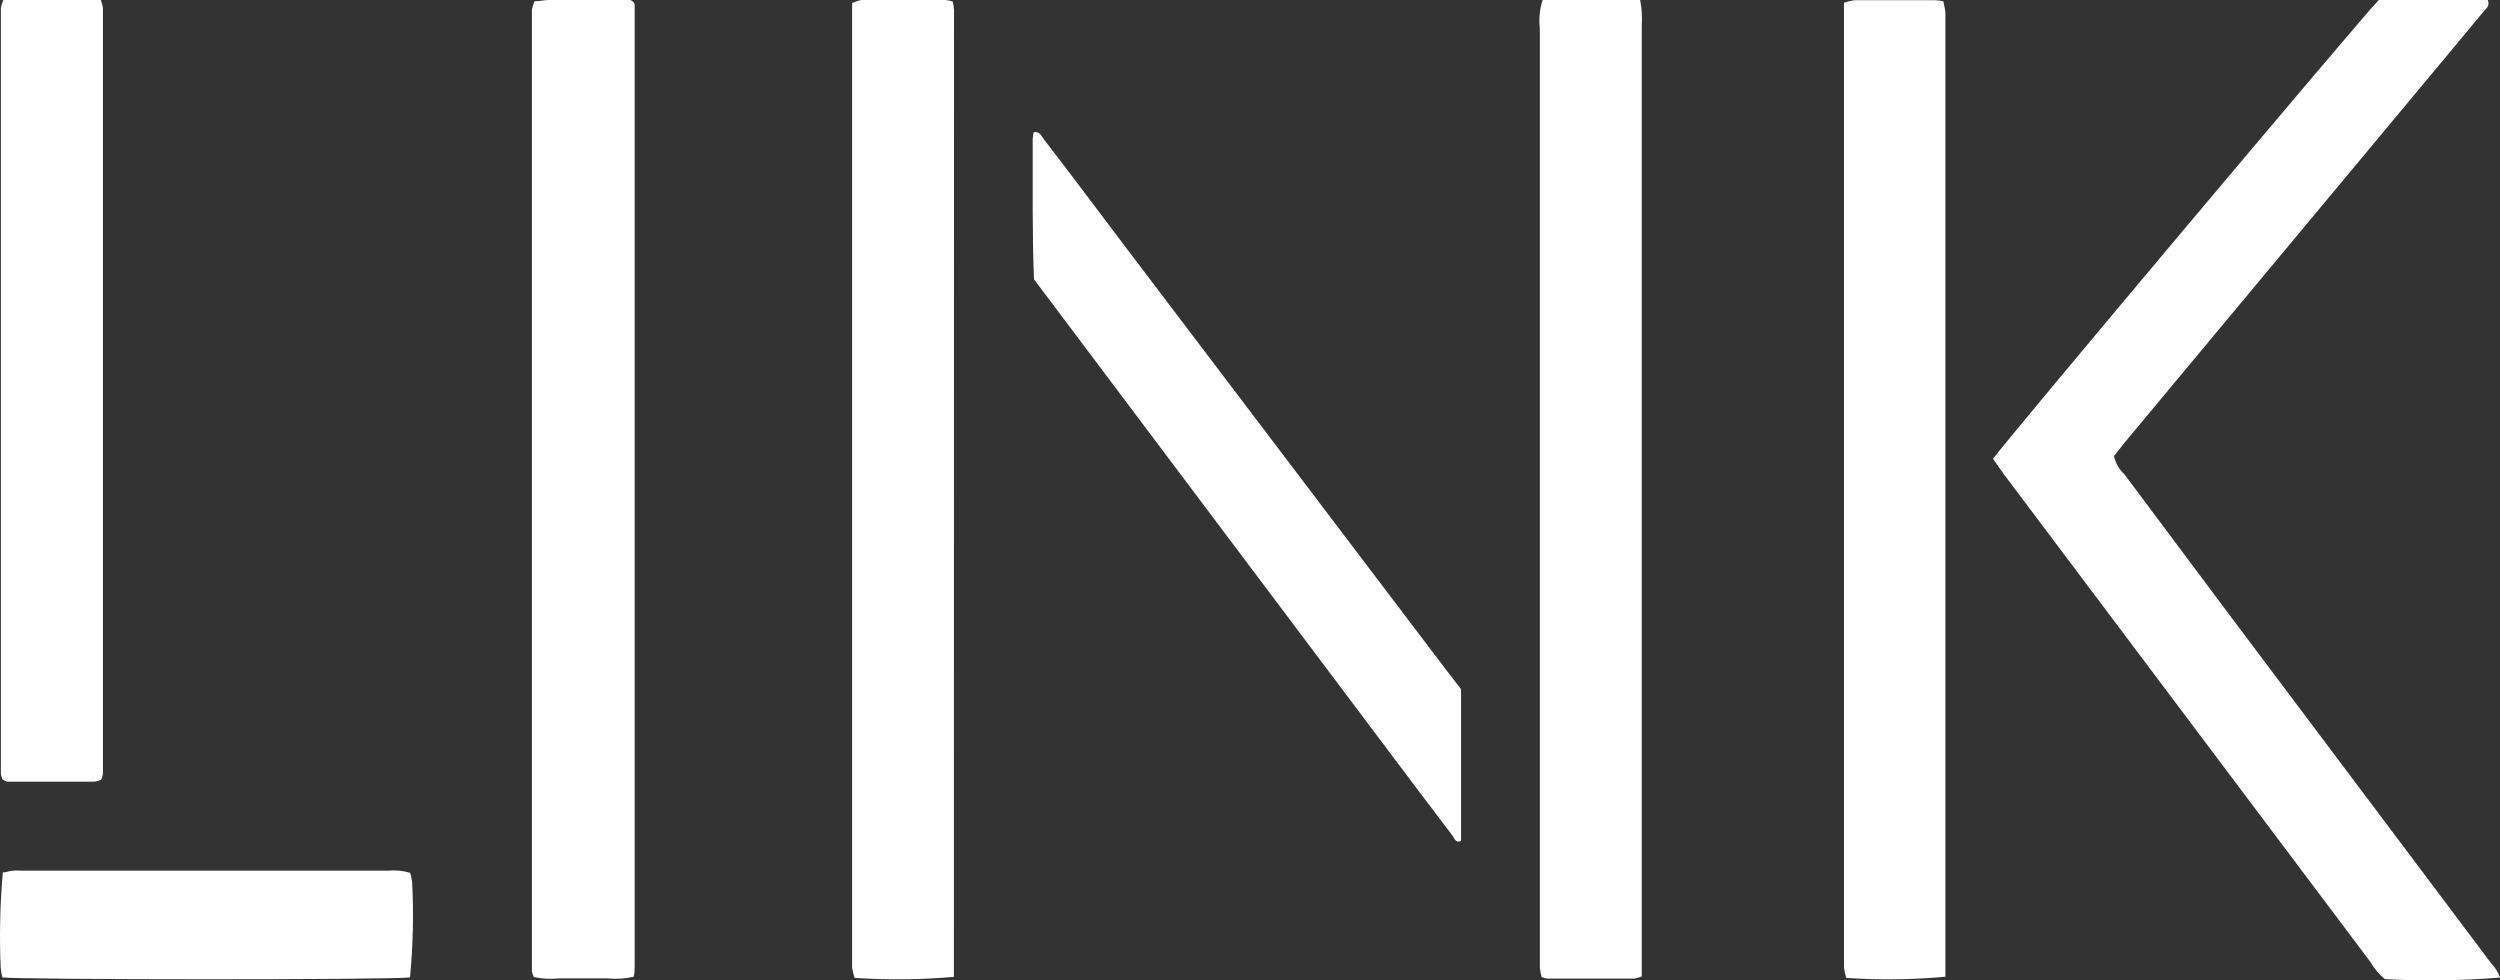 <svg width="51" height="20" viewBox="0 0 51 20" fill="none" xmlns="http://www.w3.org/2000/svg">
<rect x="0" y="0" width="51" height="20" fill="#333333" stroke="none"/>
<path d="M40.658 9.36C40.847 9.074 48.208 0.318 48.526 3.8147e-05H50.751C50.798 0.12 50.721 0.17 50.675 0.223C50.267 0.717 49.853 1.212 49.441 1.707L43.364 9.003L43.125 9.303C43.157 9.448 43.231 9.578 43.337 9.674L45.449 12.501L50.821 19.653C50.9 19.734 50.961 19.833 51 19.942C50.219 20.006 49.435 20.017 48.652 19.974C48.533 19.877 48.432 19.757 48.354 19.621L44.262 14.176L40.89 9.689C40.814 9.586 40.741 9.48 40.658 9.36Z" fill="white"/>
<path d="M10.904 0.025C11.02 0.025 11.106 3.8147e-05 11.193 3.8147e-05H12.851C12.87 3.8147e-05 12.894 0.021 12.914 0.035C12.934 0.05 12.947 0.078 12.947 0.103C12.947 6.639 12.947 13.177 12.947 19.716C12.947 19.78 12.947 19.843 12.927 19.925C12.756 19.966 12.58 19.978 12.406 19.96C12.234 19.96 12.058 19.96 11.886 19.96C11.713 19.96 11.554 19.96 11.402 19.96C11.231 19.977 11.059 19.968 10.891 19.932C10.872 19.894 10.858 19.854 10.851 19.812C10.851 13.275 10.851 6.736 10.851 0.194C10.865 0.137 10.883 0.08 10.904 0.025Z" fill="white"/>
<path d="M31.469 3.8147e-05C32.133 3.8147e-05 32.796 3.8147e-05 33.459 3.8147e-05C33.475 0.082 33.486 0.164 33.492 0.247C33.497 0.34 33.497 0.434 33.492 0.527V19.434C33.492 19.593 33.492 19.748 33.492 19.918C33.443 19.939 33.392 19.955 33.34 19.964H31.566C31.526 19.958 31.487 19.947 31.45 19.932C31.432 19.871 31.42 19.808 31.413 19.744C31.413 19.614 31.413 19.48 31.413 19.349C31.413 13.095 31.413 6.842 31.413 0.59C31.39 0.391 31.409 0.19 31.469 3.8147e-05V3.8147e-05Z" fill="white"/>
<path d="M19.459 19.928C18.785 19.987 18.108 19.994 17.433 19.949C17.411 19.882 17.394 19.812 17.383 19.741C17.383 19.621 17.383 19.501 17.383 19.388C17.383 13.119 17.383 6.854 17.383 0.59C17.383 0.417 17.383 0.237 17.383 0.064C17.445 0.034 17.509 0.013 17.576 3.8147e-05L19.287 3.8147e-05C19.337 0.005 19.387 0.015 19.436 0.032C19.449 0.085 19.457 0.14 19.462 0.194L19.459 19.928Z" fill="white"/>
<path d="M39.689 19.925C39.016 19.987 38.338 19.995 37.663 19.95C37.642 19.88 37.627 19.809 37.617 19.738C37.617 19.617 37.617 19.501 37.617 19.384V0.587C37.617 0.413 37.617 0.233 37.617 0.057C37.689 0.031 37.764 0.013 37.839 0.004H39.477C39.533 0.007 39.588 0.014 39.643 0.025C39.661 0.097 39.675 0.17 39.686 0.244C39.686 0.35 39.686 0.456 39.686 0.562V19.925H39.689Z" fill="white"/>
<path d="M0.068 3.8147e-05H2.057C2.076 0.051 2.091 0.105 2.1 0.159C2.1 5.367 2.1 10.577 2.1 15.787C2.094 15.829 2.082 15.869 2.064 15.907C2.021 15.927 1.975 15.94 1.928 15.946H0.144C0.111 15.937 0.079 15.921 0.051 15.9C0.036 15.864 0.025 15.826 0.018 15.787V0.163C0.028 0.106 0.045 0.052 0.068 3.8147e-05V3.8147e-05Z" fill="white"/>
<path d="M21.094 5.699C21.054 4.742 21.071 3.791 21.067 2.841C21.07 2.792 21.077 2.744 21.087 2.696C21.217 2.675 21.246 2.781 21.296 2.844C21.843 3.551 22.387 4.282 22.931 5L29.473 13.628L29.805 14.059V17.155C29.695 17.204 29.669 17.102 29.632 17.049C29.155 16.423 28.684 15.794 28.21 15.165L21.326 6.007L21.094 5.699Z" fill="white"/>
<path d="M8.364 19.939C8.009 19.992 0.363 19.988 0.048 19.939C0.033 19.878 0.022 19.817 0.015 19.755C-0.015 19.102 -0 18.448 0.058 17.798C0.118 17.798 0.187 17.769 0.257 17.762C0.326 17.755 0.406 17.762 0.479 17.762H7.91C8.064 17.747 8.219 17.762 8.367 17.805C8.385 17.865 8.399 17.926 8.407 17.988C8.441 18.639 8.427 19.291 8.364 19.939Z" fill="white"/>
</svg>
